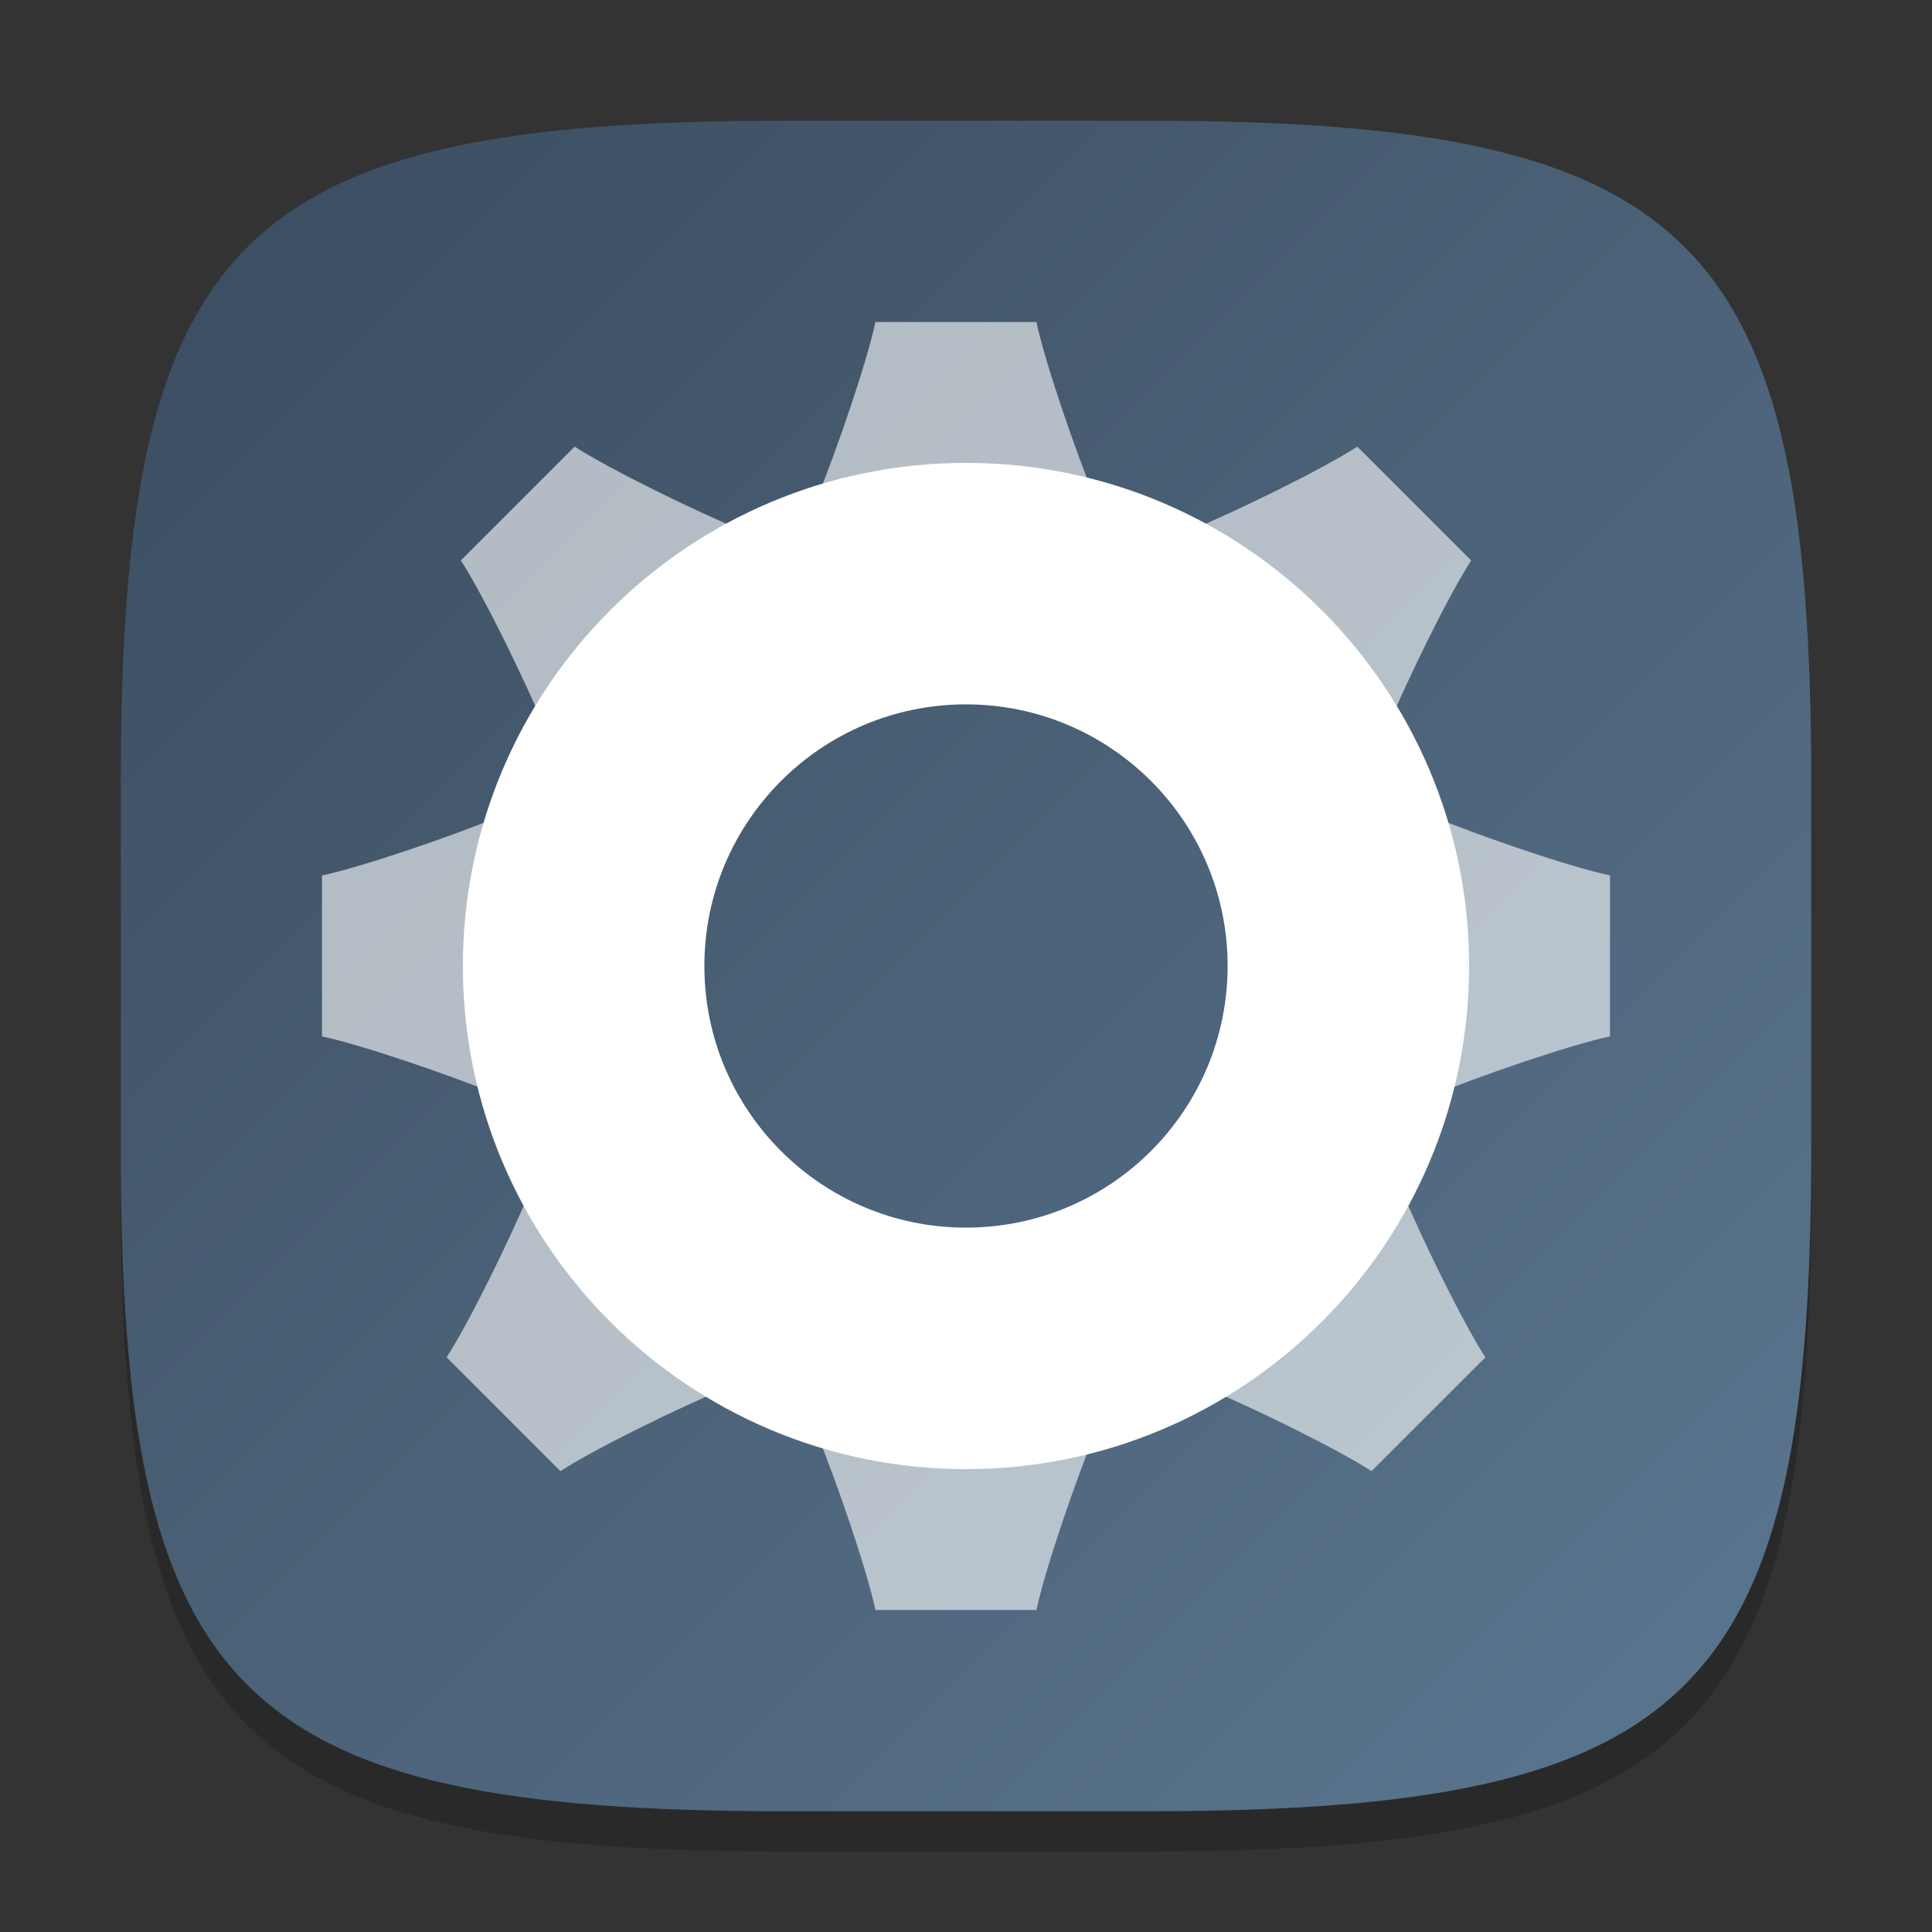 <?xml version="1.0" encoding="UTF-8" standalone="no"?>
<!-- Created with Inkscape (http://www.inkscape.org/) -->

<svg
   width="48"
   height="48"
   viewBox="0 0 48 48"
   version="1.1"
   id="svg5"
   inkscape:version="1.2.1 (9c6d41e410, 2022-07-14)"
   sodipodi:docname="preferences-activities.svg"
   xmlns:inkscape="http://www.inkscape.org/namespaces/inkscape"
   xmlns:sodipodi="http://sodipodi.sourceforge.net/DTD/sodipodi-0.dtd"
   xmlns:xlink="http://www.w3.org/1999/xlink"
   xmlns="http://www.w3.org/2000/svg"
   xmlns:svg="http://www.w3.org/2000/svg">
  <rect x="0" y="0" width="48" height="48" fill="#333333" stroke="none"/>
  <sodipodi:namedview
     id="namedview7"
     pagecolor="#ffffff"
     bordercolor="#000000"
     borderopacity="0.25"
     inkscape:showpageshadow="2"
     inkscape:pageopacity="0.0"
     inkscape:pagecheckerboard="0"
     inkscape:deskcolor="#d1d1d1"
     inkscape:document-units="px"
     showgrid="false"
     inkscape:zoom="16.5"
     inkscape:cx="16.424242"
     inkscape:cy="24"
     inkscape:window-width="1920"
     inkscape:window-height="1014"
     inkscape:window-x="0"
     inkscape:window-y="32"
     inkscape:window-maximized="1"
     inkscape:current-layer="svg5"
     showguides="false" />
  <defs
     id="defs2">
    <linearGradient
       inkscape:collect="always"
       xlink:href="#linearGradient2539"
       id="linearGradient3500"
       x1="2"
       y1="2"
       x2="30"
       y2="30"
       gradientUnits="userSpaceOnUse"
       gradientTransform="scale(1.5)" />
    <linearGradient
       inkscape:collect="always"
       id="linearGradient2539">
      <stop
         style="stop-color:#3a4c5f;stop-opacity:1;"
         offset="0"
         id="stop2535" />
      <stop
         style="stop-color:#5b7790;stop-opacity:1;"
         offset="1"
         id="stop2537" />
    </linearGradient>
  </defs>
  <path
     d="M 19.5,4 C 5.848,4 3,6.91 3,20.5 v 9 C 3,43.09 5.848,46 19.5,46 h 9 C 42.152,46 45,43.09 45,29.5 v -9 C 45,6.91 42.152,4 28.5,4"
     style="opacity:0.2;fill:#000000;stroke-width:1.5;stroke-linecap:round;stroke-linejoin:round"
     id="path563" />
  <path
     id="path530"
     style="fill:url(#linearGradient3500);fill-opacity:1.0;stroke-width:1.5;stroke-linecap:round;stroke-linejoin:round"
     d="M 19.5,3 C 5.848,3 3,5.91 3,19.5 v 9 C 3,42.09 5.848,45 19.5,45 h 9 C 42.152,45 45,42.09 45,28.5 v -9 C 45,5.91 42.152,3 28.5,3 Z" />
  <path
     id="path3699"
     style="opacity:0.6;fill:#ffffff;stroke-width:1.5;stroke-linecap:round;stroke-linejoin:round"
     d="m 21.75,8 c -0.208,0.986 -0.961,3.192 -1.5,4.5 v 1.157 C 21.205,13.394 22.711,13.25 23.75,13.25 c 1.039,0 2.545,0.144 3.5,0.407 V 12.5 C 26.711,11.192 25.958,8.986 25.75,8 Z m -7.473,3.096 -2.828,2.828 c 0.55,0.844 1.577,2.936 2.121,4.242 l 0.818,0.818 c 0.489,-0.862 1.452,-2.028 2.187,-2.763 0.735,-0.735 1.901,-1.698 2.763,-2.187 l -0.818,-0.818 c -1.306,-0.544 -3.398,-1.571 -4.242,-2.121 z m 19.445,0 c -0.844,0.55 -2.936,1.577 -4.242,2.121 l -0.818,0.818 c 0.862,0.489 2.028,1.452 2.763,2.187 0.735,0.735 1.698,1.901 2.187,2.763 l 0.818,-0.818 c 0.544,-1.306 1.571,-3.398 2.121,-4.242 z M 12.5,20.25 c -1.308,0.539 -3.514,1.292 -4.5,1.5 v 4 c 0.986,0.208 3.192,0.961 4.5,1.5 h 1.157 C 13.394,26.295 13.25,24.789 13.25,23.75 c 0,-1.039 0.144,-2.545 0.407,-3.5 z m 21.843,0 c 0.264,0.955 0.407,2.461 0.407,3.5 0,1.039 -0.144,2.545 -0.407,3.5 H 35.5 c 1.308,-0.539 3.514,-1.292 4.5,-1.5 v -4 c -0.986,-0.208 -3.192,-0.961 -4.5,-1.5 z m -20.308,8.412 -0.818,0.818 c -0.544,1.306 -1.571,3.398 -2.121,4.242 l 2.828,2.828 c 0.844,-0.55 2.936,-1.577 4.242,-2.121 l 0.818,-0.818 C 18.123,33.122 16.956,32.159 16.222,31.425 15.487,30.69 14.524,29.524 14.035,28.662 Z m 19.93,0 c -0.489,0.862 -1.452,2.028 -2.187,2.763 -0.735,0.735 -1.901,1.698 -2.763,2.187 l 0.818,0.818 c 1.306,0.544 3.398,1.571 4.242,2.121 l 2.829,-2.828 C 36.355,32.878 35.327,30.787 34.783,29.48 Z M 20.25,34.343 V 35.5 c 0.539,1.308 1.292,3.514 1.5,4.5 h 4 c 0.208,-0.986 0.961,-3.192 1.5,-4.5 V 34.343 C 26.295,34.606 24.789,34.75 23.75,34.75 c -1.039,0 -2.545,-0.144 -3.5,-0.407 z" />
  <path
     id="path285"
     style="fill:#ffffff;stroke-width:2.5;stroke-linecap:round;stroke-linejoin:round"
     d="m 24,11.5 c -6.904,0 -12.5,5.596 -12.5,12.5 0,6.904 5.596,12.5 12.5,12.5 6.904,0 12.5,-5.596 12.5,-12.5 0,-6.904 -5.596,-12.5 -12.5,-12.5 z m 0,6 c 3.59,0 6.5,2.91 6.5,6.5 0,3.59 -2.91,6.5 -6.5,6.5 -3.59,0 -6.5,-2.91 -6.5,-6.5 0,-3.59 2.91,-6.5 6.5,-6.5 z" />
</svg>
